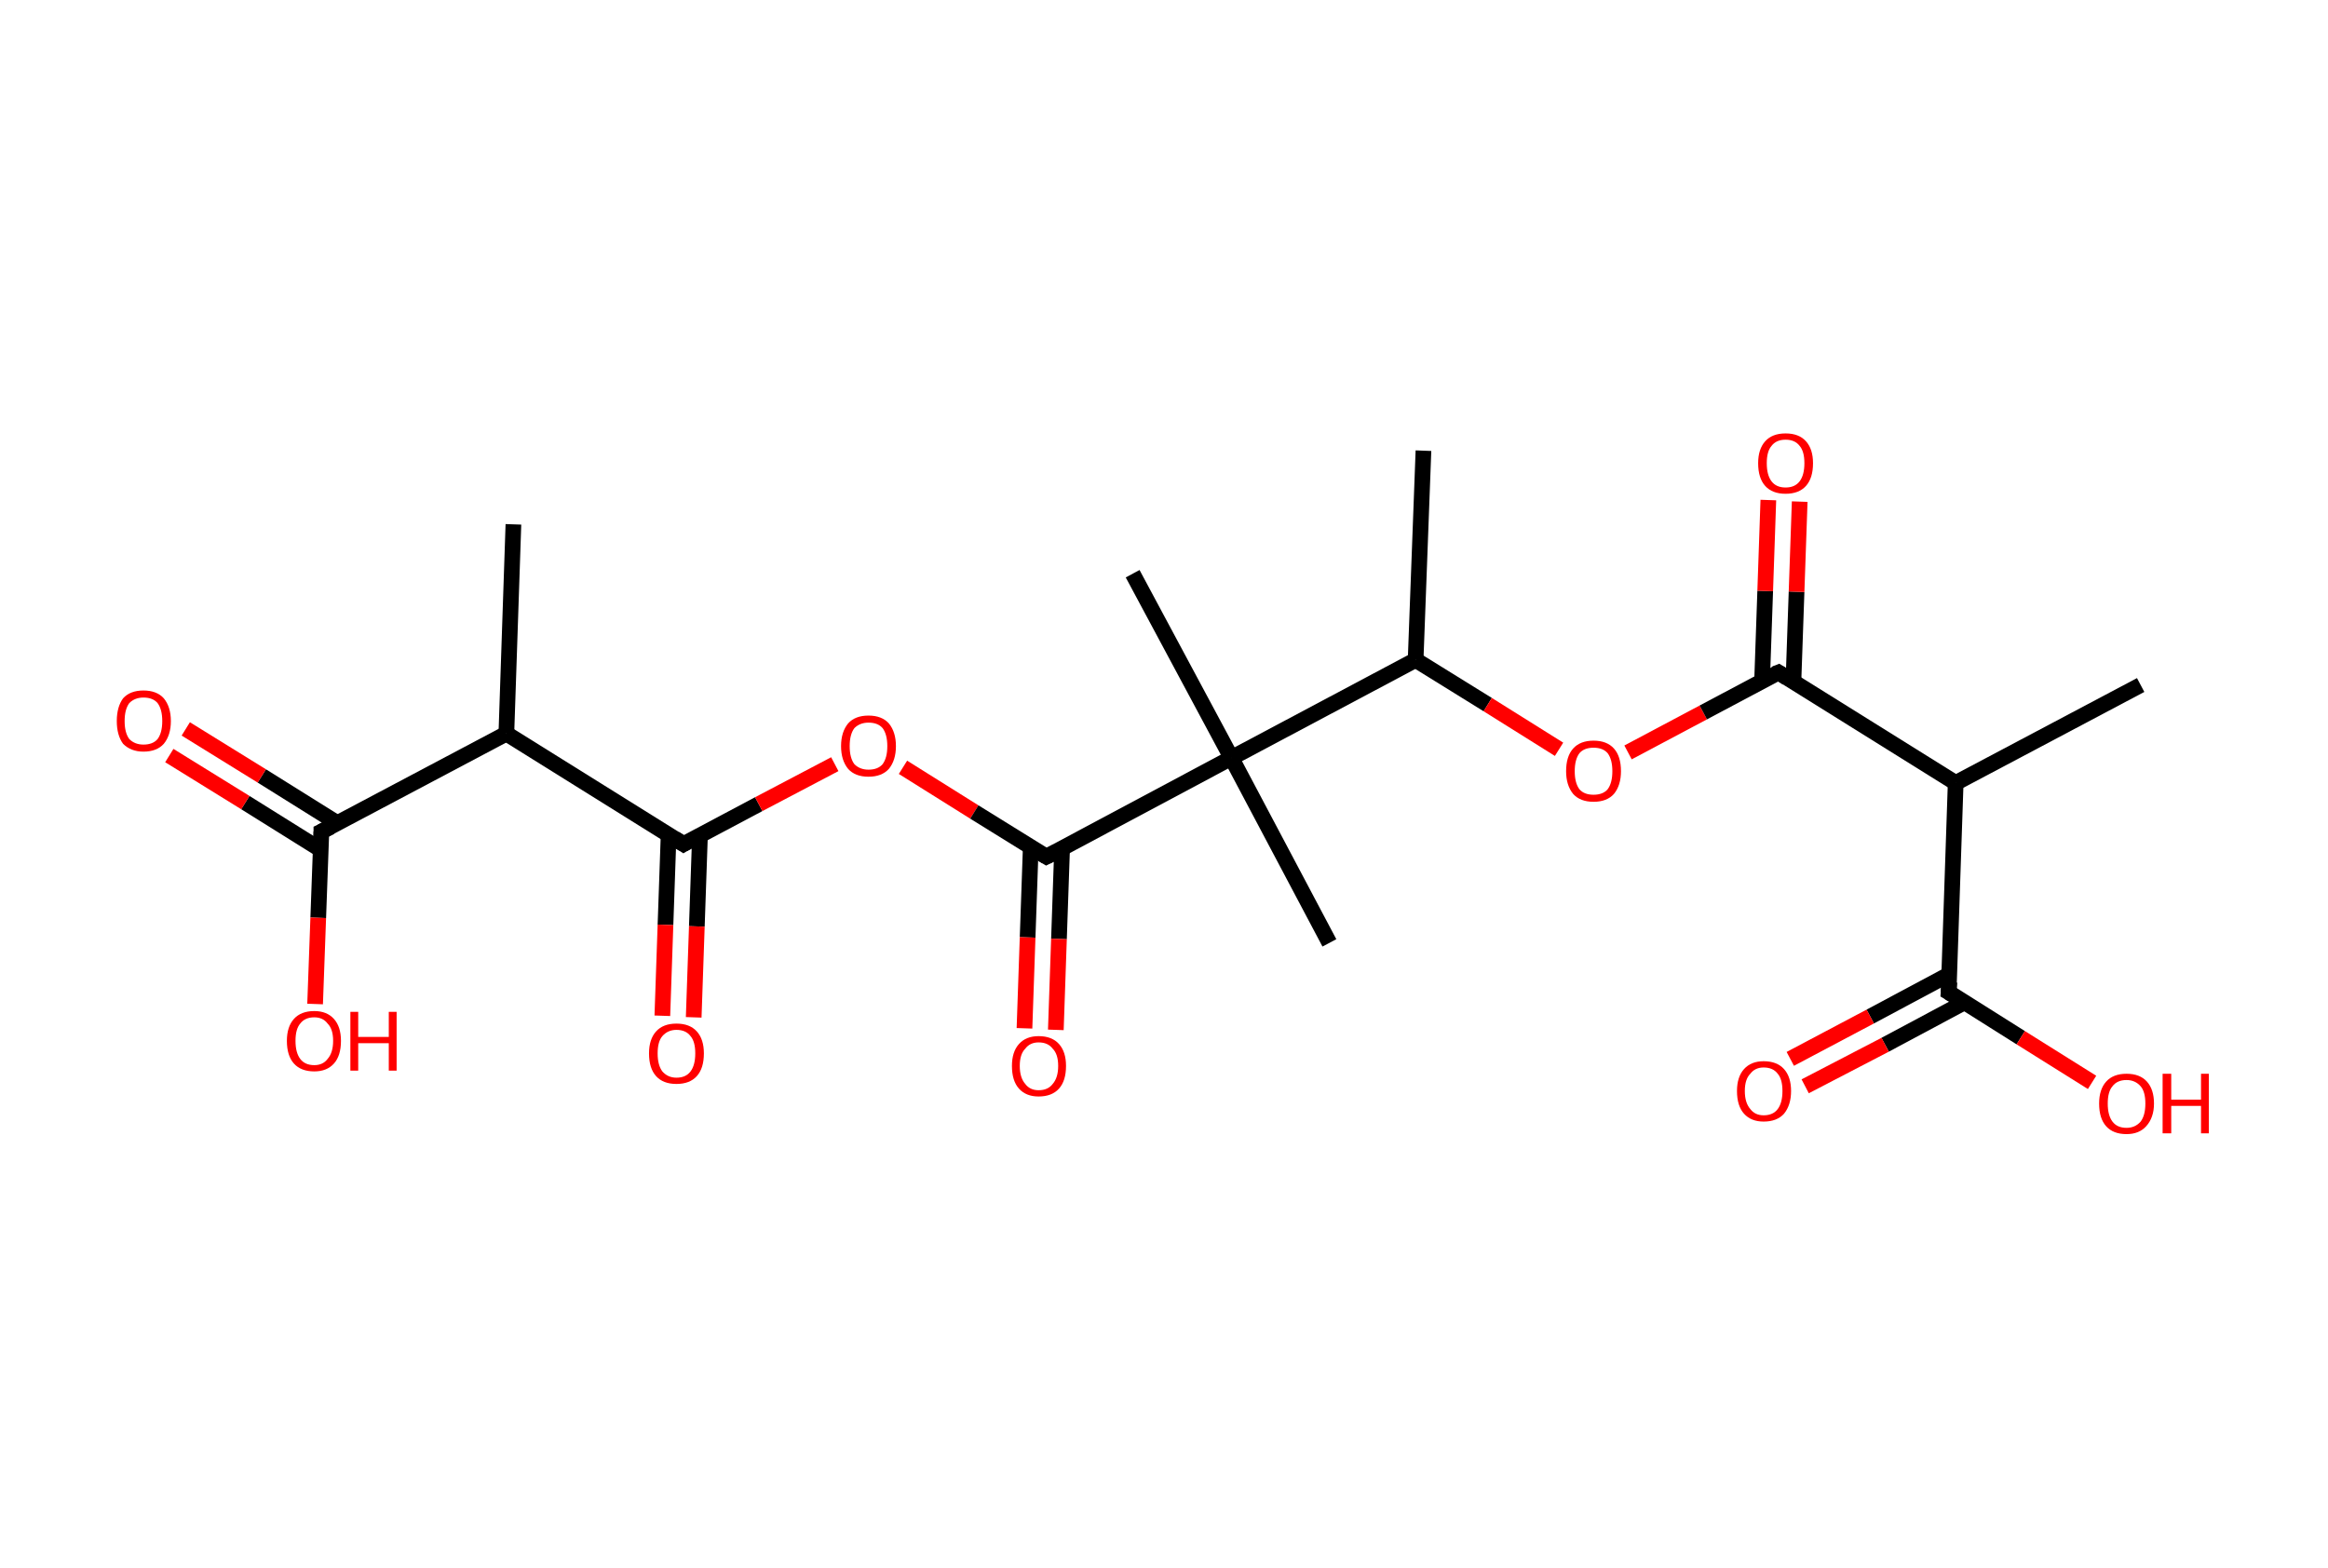 <?xml version='1.0' encoding='ASCII' standalone='yes'?>
<svg xmlns="http://www.w3.org/2000/svg" xmlns:rdkit="http://www.rdkit.org/xml" xmlns:xlink="http://www.w3.org/1999/xlink" version="1.1" baseProfile="full" xml:space="preserve" width="297px" height="200px" viewBox="0 0 297 200">
<!-- END OF HEADER -->
<rect style="opacity:1.0;fill:#FFFFFF;stroke:none" width="297.0" height="200.0" x="0.0" y="0.0"> </rect>
<path class="bond-0 atom-0 atom-1" d="M 65.5,66.9 L 64.6,93.6" style="fill:none;fill-rule:evenodd;stroke:#000000;stroke-width:2.0px;stroke-linecap:butt;stroke-linejoin:miter;stroke-opacity:1"/>
<path class="bond-1 atom-1 atom-2" d="M 64.6,93.6 L 41.0,106.1" style="fill:none;fill-rule:evenodd;stroke:#000000;stroke-width:2.0px;stroke-linecap:butt;stroke-linejoin:miter;stroke-opacity:1"/>
<path class="bond-2 atom-2 atom-3" d="M 43.0,105.0 L 33.4,99.0" style="fill:none;fill-rule:evenodd;stroke:#000000;stroke-width:2.0px;stroke-linecap:butt;stroke-linejoin:miter;stroke-opacity:1"/>
<path class="bond-2 atom-2 atom-3" d="M 33.4,99.0 L 23.7,93.0" style="fill:none;fill-rule:evenodd;stroke:#FF0000;stroke-width:2.0px;stroke-linecap:butt;stroke-linejoin:miter;stroke-opacity:1"/>
<path class="bond-2 atom-2 atom-3" d="M 40.9,108.4 L 31.3,102.4" style="fill:none;fill-rule:evenodd;stroke:#000000;stroke-width:2.0px;stroke-linecap:butt;stroke-linejoin:miter;stroke-opacity:1"/>
<path class="bond-2 atom-2 atom-3" d="M 31.3,102.4 L 21.6,96.4" style="fill:none;fill-rule:evenodd;stroke:#FF0000;stroke-width:2.0px;stroke-linecap:butt;stroke-linejoin:miter;stroke-opacity:1"/>
<path class="bond-3 atom-2 atom-4" d="M 41.0,106.1 L 40.6,117.1" style="fill:none;fill-rule:evenodd;stroke:#000000;stroke-width:2.0px;stroke-linecap:butt;stroke-linejoin:miter;stroke-opacity:1"/>
<path class="bond-3 atom-2 atom-4" d="M 40.6,117.1 L 40.2,128.1" style="fill:none;fill-rule:evenodd;stroke:#FF0000;stroke-width:2.0px;stroke-linecap:butt;stroke-linejoin:miter;stroke-opacity:1"/>
<path class="bond-4 atom-1 atom-5" d="M 64.6,93.6 L 87.2,107.7" style="fill:none;fill-rule:evenodd;stroke:#000000;stroke-width:2.0px;stroke-linecap:butt;stroke-linejoin:miter;stroke-opacity:1"/>
<path class="bond-5 atom-5 atom-6" d="M 85.3,106.5 L 84.9,118.0" style="fill:none;fill-rule:evenodd;stroke:#000000;stroke-width:2.0px;stroke-linecap:butt;stroke-linejoin:miter;stroke-opacity:1"/>
<path class="bond-5 atom-5 atom-6" d="M 84.9,118.0 L 84.5,129.6" style="fill:none;fill-rule:evenodd;stroke:#FF0000;stroke-width:2.0px;stroke-linecap:butt;stroke-linejoin:miter;stroke-opacity:1"/>
<path class="bond-5 atom-5 atom-6" d="M 89.3,106.6 L 88.9,118.2" style="fill:none;fill-rule:evenodd;stroke:#000000;stroke-width:2.0px;stroke-linecap:butt;stroke-linejoin:miter;stroke-opacity:1"/>
<path class="bond-5 atom-5 atom-6" d="M 88.9,118.2 L 88.5,129.8" style="fill:none;fill-rule:evenodd;stroke:#FF0000;stroke-width:2.0px;stroke-linecap:butt;stroke-linejoin:miter;stroke-opacity:1"/>
<path class="bond-6 atom-5 atom-7" d="M 87.2,107.7 L 96.8,102.6" style="fill:none;fill-rule:evenodd;stroke:#000000;stroke-width:2.0px;stroke-linecap:butt;stroke-linejoin:miter;stroke-opacity:1"/>
<path class="bond-6 atom-5 atom-7" d="M 96.8,102.6 L 106.5,97.5" style="fill:none;fill-rule:evenodd;stroke:#FF0000;stroke-width:2.0px;stroke-linecap:butt;stroke-linejoin:miter;stroke-opacity:1"/>
<path class="bond-7 atom-7 atom-8" d="M 115.2,97.9 L 124.3,103.6" style="fill:none;fill-rule:evenodd;stroke:#FF0000;stroke-width:2.0px;stroke-linecap:butt;stroke-linejoin:miter;stroke-opacity:1"/>
<path class="bond-7 atom-7 atom-8" d="M 124.3,103.6 L 133.5,109.3" style="fill:none;fill-rule:evenodd;stroke:#000000;stroke-width:2.0px;stroke-linecap:butt;stroke-linejoin:miter;stroke-opacity:1"/>
<path class="bond-8 atom-8 atom-9" d="M 131.5,108.1 L 131.1,119.6" style="fill:none;fill-rule:evenodd;stroke:#000000;stroke-width:2.0px;stroke-linecap:butt;stroke-linejoin:miter;stroke-opacity:1"/>
<path class="bond-8 atom-8 atom-9" d="M 131.1,119.6 L 130.7,131.2" style="fill:none;fill-rule:evenodd;stroke:#FF0000;stroke-width:2.0px;stroke-linecap:butt;stroke-linejoin:miter;stroke-opacity:1"/>
<path class="bond-8 atom-8 atom-9" d="M 135.5,108.2 L 135.1,119.8" style="fill:none;fill-rule:evenodd;stroke:#000000;stroke-width:2.0px;stroke-linecap:butt;stroke-linejoin:miter;stroke-opacity:1"/>
<path class="bond-8 atom-8 atom-9" d="M 135.1,119.8 L 134.7,131.4" style="fill:none;fill-rule:evenodd;stroke:#FF0000;stroke-width:2.0px;stroke-linecap:butt;stroke-linejoin:miter;stroke-opacity:1"/>
<path class="bond-9 atom-8 atom-10" d="M 133.5,109.3 L 157.1,96.7" style="fill:none;fill-rule:evenodd;stroke:#000000;stroke-width:2.0px;stroke-linecap:butt;stroke-linejoin:miter;stroke-opacity:1"/>
<path class="bond-10 atom-10 atom-11" d="M 157.1,96.7 L 169.6,120.3" style="fill:none;fill-rule:evenodd;stroke:#000000;stroke-width:2.0px;stroke-linecap:butt;stroke-linejoin:miter;stroke-opacity:1"/>
<path class="bond-11 atom-10 atom-12" d="M 157.1,96.7 L 144.5,73.2" style="fill:none;fill-rule:evenodd;stroke:#000000;stroke-width:2.0px;stroke-linecap:butt;stroke-linejoin:miter;stroke-opacity:1"/>
<path class="bond-12 atom-10 atom-13" d="M 157.1,96.7 L 180.6,84.2" style="fill:none;fill-rule:evenodd;stroke:#000000;stroke-width:2.0px;stroke-linecap:butt;stroke-linejoin:miter;stroke-opacity:1"/>
<path class="bond-13 atom-13 atom-14" d="M 180.6,84.2 L 181.6,57.5" style="fill:none;fill-rule:evenodd;stroke:#000000;stroke-width:2.0px;stroke-linecap:butt;stroke-linejoin:miter;stroke-opacity:1"/>
<path class="bond-14 atom-13 atom-15" d="M 180.6,84.2 L 189.8,89.9" style="fill:none;fill-rule:evenodd;stroke:#000000;stroke-width:2.0px;stroke-linecap:butt;stroke-linejoin:miter;stroke-opacity:1"/>
<path class="bond-14 atom-13 atom-15" d="M 189.8,89.9 L 198.9,95.6" style="fill:none;fill-rule:evenodd;stroke:#FF0000;stroke-width:2.0px;stroke-linecap:butt;stroke-linejoin:miter;stroke-opacity:1"/>
<path class="bond-15 atom-15 atom-16" d="M 207.7,96.0 L 217.3,90.9" style="fill:none;fill-rule:evenodd;stroke:#FF0000;stroke-width:2.0px;stroke-linecap:butt;stroke-linejoin:miter;stroke-opacity:1"/>
<path class="bond-15 atom-15 atom-16" d="M 217.3,90.9 L 226.9,85.8" style="fill:none;fill-rule:evenodd;stroke:#000000;stroke-width:2.0px;stroke-linecap:butt;stroke-linejoin:miter;stroke-opacity:1"/>
<path class="bond-16 atom-16 atom-17" d="M 228.8,87.0 L 229.2,75.5" style="fill:none;fill-rule:evenodd;stroke:#000000;stroke-width:2.0px;stroke-linecap:butt;stroke-linejoin:miter;stroke-opacity:1"/>
<path class="bond-16 atom-16 atom-17" d="M 229.2,75.5 L 229.6,64.0" style="fill:none;fill-rule:evenodd;stroke:#FF0000;stroke-width:2.0px;stroke-linecap:butt;stroke-linejoin:miter;stroke-opacity:1"/>
<path class="bond-16 atom-16 atom-17" d="M 224.8,86.9 L 225.2,75.4" style="fill:none;fill-rule:evenodd;stroke:#000000;stroke-width:2.0px;stroke-linecap:butt;stroke-linejoin:miter;stroke-opacity:1"/>
<path class="bond-16 atom-16 atom-17" d="M 225.2,75.4 L 225.6,63.8" style="fill:none;fill-rule:evenodd;stroke:#FF0000;stroke-width:2.0px;stroke-linecap:butt;stroke-linejoin:miter;stroke-opacity:1"/>
<path class="bond-17 atom-16 atom-18" d="M 226.9,85.8 L 249.5,99.9" style="fill:none;fill-rule:evenodd;stroke:#000000;stroke-width:2.0px;stroke-linecap:butt;stroke-linejoin:miter;stroke-opacity:1"/>
<path class="bond-18 atom-18 atom-19" d="M 249.5,99.9 L 273.1,87.4" style="fill:none;fill-rule:evenodd;stroke:#000000;stroke-width:2.0px;stroke-linecap:butt;stroke-linejoin:miter;stroke-opacity:1"/>
<path class="bond-19 atom-18 atom-20" d="M 249.5,99.9 L 248.6,126.6" style="fill:none;fill-rule:evenodd;stroke:#000000;stroke-width:2.0px;stroke-linecap:butt;stroke-linejoin:miter;stroke-opacity:1"/>
<path class="bond-20 atom-20 atom-21" d="M 248.7,124.3 L 238.6,129.7" style="fill:none;fill-rule:evenodd;stroke:#000000;stroke-width:2.0px;stroke-linecap:butt;stroke-linejoin:miter;stroke-opacity:1"/>
<path class="bond-20 atom-20 atom-21" d="M 238.6,129.7 L 228.4,135.1" style="fill:none;fill-rule:evenodd;stroke:#FF0000;stroke-width:2.0px;stroke-linecap:butt;stroke-linejoin:miter;stroke-opacity:1"/>
<path class="bond-20 atom-20 atom-21" d="M 250.6,127.9 L 240.5,133.3" style="fill:none;fill-rule:evenodd;stroke:#000000;stroke-width:2.0px;stroke-linecap:butt;stroke-linejoin:miter;stroke-opacity:1"/>
<path class="bond-20 atom-20 atom-21" d="M 240.5,133.3 L 230.3,138.6" style="fill:none;fill-rule:evenodd;stroke:#FF0000;stroke-width:2.0px;stroke-linecap:butt;stroke-linejoin:miter;stroke-opacity:1"/>
<path class="bond-21 atom-20 atom-22" d="M 248.6,126.6 L 257.8,132.4" style="fill:none;fill-rule:evenodd;stroke:#000000;stroke-width:2.0px;stroke-linecap:butt;stroke-linejoin:miter;stroke-opacity:1"/>
<path class="bond-21 atom-20 atom-22" d="M 257.8,132.4 L 266.9,138.1" style="fill:none;fill-rule:evenodd;stroke:#FF0000;stroke-width:2.0px;stroke-linecap:butt;stroke-linejoin:miter;stroke-opacity:1"/>
<path d="M 42.2,105.5 L 41.0,106.1 L 41.0,106.7" style="fill:none;stroke:#000000;stroke-width:2.0px;stroke-linecap:butt;stroke-linejoin:miter;stroke-opacity:1;"/>
<path d="M 86.1,107.0 L 87.2,107.7 L 87.7,107.4" style="fill:none;stroke:#000000;stroke-width:2.0px;stroke-linecap:butt;stroke-linejoin:miter;stroke-opacity:1;"/>
<path d="M 133.0,109.0 L 133.5,109.3 L 134.7,108.7" style="fill:none;stroke:#000000;stroke-width:2.0px;stroke-linecap:butt;stroke-linejoin:miter;stroke-opacity:1;"/>
<path d="M 226.4,86.0 L 226.9,85.8 L 228.0,86.5" style="fill:none;stroke:#000000;stroke-width:2.0px;stroke-linecap:butt;stroke-linejoin:miter;stroke-opacity:1;"/>
<path d="M 248.7,125.3 L 248.6,126.6 L 249.1,126.9" style="fill:none;stroke:#000000;stroke-width:2.0px;stroke-linecap:butt;stroke-linejoin:miter;stroke-opacity:1;"/>
<path class="atom-3" d="M 14.9 92.0 Q 14.9 90.2, 15.7 89.1 Q 16.6 88.1, 18.3 88.1 Q 20.0 88.1, 20.9 89.1 Q 21.8 90.2, 21.8 92.0 Q 21.8 93.8, 20.9 94.9 Q 20.0 95.9, 18.3 95.9 Q 16.7 95.9, 15.7 94.9 Q 14.9 93.8, 14.9 92.0 M 18.3 95.0 Q 19.5 95.0, 20.1 94.3 Q 20.7 93.5, 20.7 92.0 Q 20.7 90.5, 20.1 89.7 Q 19.5 89.0, 18.3 89.0 Q 17.2 89.0, 16.5 89.7 Q 15.9 90.5, 15.9 92.0 Q 15.9 93.5, 16.5 94.3 Q 17.2 95.0, 18.3 95.0 " fill="#FF0000"/>
<path class="atom-4" d="M 36.6 132.8 Q 36.6 131.0, 37.5 130.0 Q 38.4 129.0, 40.1 129.0 Q 41.7 129.0, 42.6 130.0 Q 43.5 131.0, 43.5 132.8 Q 43.5 134.7, 42.6 135.7 Q 41.7 136.7, 40.1 136.7 Q 38.4 136.7, 37.5 135.7 Q 36.6 134.7, 36.6 132.8 M 40.1 135.9 Q 41.2 135.9, 41.8 135.1 Q 42.5 134.3, 42.5 132.8 Q 42.5 131.3, 41.8 130.6 Q 41.2 129.8, 40.1 129.8 Q 38.9 129.8, 38.3 130.6 Q 37.7 131.3, 37.7 132.8 Q 37.7 134.3, 38.3 135.1 Q 38.9 135.9, 40.1 135.9 " fill="#FF0000"/>
<path class="atom-4" d="M 44.7 129.1 L 45.7 129.1 L 45.7 132.3 L 49.6 132.3 L 49.6 129.1 L 50.6 129.1 L 50.6 136.6 L 49.6 136.6 L 49.6 133.1 L 45.7 133.1 L 45.7 136.6 L 44.7 136.6 L 44.7 129.1 " fill="#FF0000"/>
<path class="atom-6" d="M 82.8 134.4 Q 82.8 132.6, 83.7 131.6 Q 84.6 130.6, 86.3 130.6 Q 88.0 130.6, 88.9 131.6 Q 89.8 132.6, 89.8 134.4 Q 89.8 136.3, 88.9 137.3 Q 88.0 138.3, 86.3 138.3 Q 84.6 138.3, 83.7 137.3 Q 82.8 136.3, 82.8 134.4 M 86.3 137.5 Q 87.5 137.5, 88.1 136.7 Q 88.7 135.9, 88.7 134.4 Q 88.7 132.9, 88.1 132.2 Q 87.5 131.4, 86.3 131.4 Q 85.2 131.4, 84.5 132.2 Q 83.9 132.9, 83.9 134.4 Q 83.9 135.9, 84.5 136.7 Q 85.2 137.5, 86.3 137.5 " fill="#FF0000"/>
<path class="atom-7" d="M 107.3 95.2 Q 107.3 93.4, 108.2 92.3 Q 109.1 91.3, 110.8 91.3 Q 112.5 91.3, 113.4 92.3 Q 114.3 93.4, 114.3 95.2 Q 114.3 97.0, 113.4 98.1 Q 112.5 99.1, 110.8 99.1 Q 109.1 99.1, 108.2 98.1 Q 107.3 97.0, 107.3 95.2 M 110.8 98.2 Q 112.0 98.2, 112.6 97.5 Q 113.2 96.7, 113.2 95.2 Q 113.2 93.7, 112.6 92.9 Q 112.0 92.2, 110.8 92.2 Q 109.7 92.2, 109.0 92.9 Q 108.4 93.7, 108.4 95.2 Q 108.4 96.7, 109.0 97.5 Q 109.7 98.2, 110.8 98.2 " fill="#FF0000"/>
<path class="atom-9" d="M 129.1 136.0 Q 129.1 134.2, 130.0 133.2 Q 130.9 132.2, 132.5 132.2 Q 134.2 132.2, 135.1 133.2 Q 136.0 134.2, 136.0 136.0 Q 136.0 137.9, 135.1 138.9 Q 134.2 139.9, 132.5 139.9 Q 130.9 139.9, 130.0 138.9 Q 129.1 137.9, 129.1 136.0 M 132.5 139.1 Q 133.7 139.1, 134.3 138.3 Q 135.0 137.5, 135.0 136.0 Q 135.0 134.5, 134.3 133.8 Q 133.7 133.0, 132.5 133.0 Q 131.4 133.0, 130.8 133.8 Q 130.1 134.5, 130.1 136.0 Q 130.1 137.5, 130.8 138.3 Q 131.4 139.1, 132.5 139.1 " fill="#FF0000"/>
<path class="atom-15" d="M 199.8 98.4 Q 199.8 96.5, 200.7 95.5 Q 201.6 94.5, 203.3 94.5 Q 205.0 94.5, 205.9 95.5 Q 206.8 96.5, 206.8 98.4 Q 206.8 100.2, 205.9 101.3 Q 205.0 102.3, 203.3 102.3 Q 201.6 102.3, 200.7 101.3 Q 199.8 100.2, 199.8 98.4 M 203.3 101.4 Q 204.5 101.4, 205.1 100.7 Q 205.7 99.9, 205.7 98.4 Q 205.7 96.9, 205.1 96.1 Q 204.5 95.4, 203.3 95.4 Q 202.1 95.4, 201.5 96.1 Q 200.9 96.9, 200.9 98.4 Q 200.9 99.9, 201.5 100.7 Q 202.1 101.4, 203.3 101.4 " fill="#FF0000"/>
<path class="atom-17" d="M 224.3 59.1 Q 224.3 57.3, 225.2 56.3 Q 226.1 55.3, 227.8 55.3 Q 229.5 55.3, 230.4 56.3 Q 231.3 57.3, 231.3 59.1 Q 231.3 61.0, 230.4 62.0 Q 229.5 63.0, 227.8 63.0 Q 226.1 63.0, 225.2 62.0 Q 224.3 61.0, 224.3 59.1 M 227.8 62.2 Q 229.0 62.2, 229.6 61.4 Q 230.2 60.6, 230.2 59.1 Q 230.2 57.6, 229.6 56.9 Q 229.0 56.1, 227.8 56.1 Q 226.6 56.1, 226.0 56.9 Q 225.4 57.6, 225.4 59.1 Q 225.4 60.6, 226.0 61.4 Q 226.6 62.2, 227.8 62.2 " fill="#FF0000"/>
<path class="atom-21" d="M 221.6 139.2 Q 221.6 137.4, 222.5 136.4 Q 223.4 135.4, 225.0 135.4 Q 226.7 135.4, 227.6 136.4 Q 228.5 137.4, 228.5 139.2 Q 228.5 141.0, 227.6 142.1 Q 226.7 143.1, 225.0 143.1 Q 223.4 143.1, 222.5 142.1 Q 221.6 141.1, 221.6 139.2 M 225.0 142.3 Q 226.2 142.3, 226.8 141.5 Q 227.4 140.7, 227.4 139.2 Q 227.4 137.7, 226.8 137.0 Q 226.2 136.2, 225.0 136.2 Q 223.9 136.2, 223.3 137.0 Q 222.6 137.7, 222.6 139.2 Q 222.6 140.7, 223.3 141.5 Q 223.9 142.3, 225.0 142.3 " fill="#FF0000"/>
<path class="atom-22" d="M 267.8 140.8 Q 267.8 139.0, 268.7 138.0 Q 269.6 137.0, 271.3 137.0 Q 273.0 137.0, 273.9 138.0 Q 274.8 139.0, 274.8 140.8 Q 274.8 142.6, 273.8 143.7 Q 272.9 144.7, 271.3 144.7 Q 269.6 144.7, 268.7 143.7 Q 267.8 142.7, 267.8 140.8 M 271.3 143.9 Q 272.4 143.9, 273.1 143.1 Q 273.7 142.3, 273.7 140.8 Q 273.7 139.3, 273.1 138.6 Q 272.4 137.8, 271.3 137.8 Q 270.1 137.8, 269.5 138.6 Q 268.9 139.3, 268.9 140.8 Q 268.9 142.3, 269.5 143.1 Q 270.1 143.9, 271.3 143.9 " fill="#FF0000"/>
<path class="atom-22" d="M 275.9 137.0 L 277.0 137.0 L 277.0 140.3 L 280.8 140.3 L 280.8 137.0 L 281.8 137.0 L 281.8 144.6 L 280.8 144.6 L 280.8 141.1 L 277.0 141.1 L 277.0 144.6 L 275.9 144.6 L 275.9 137.0 " fill="#FF0000"/>
</svg>
